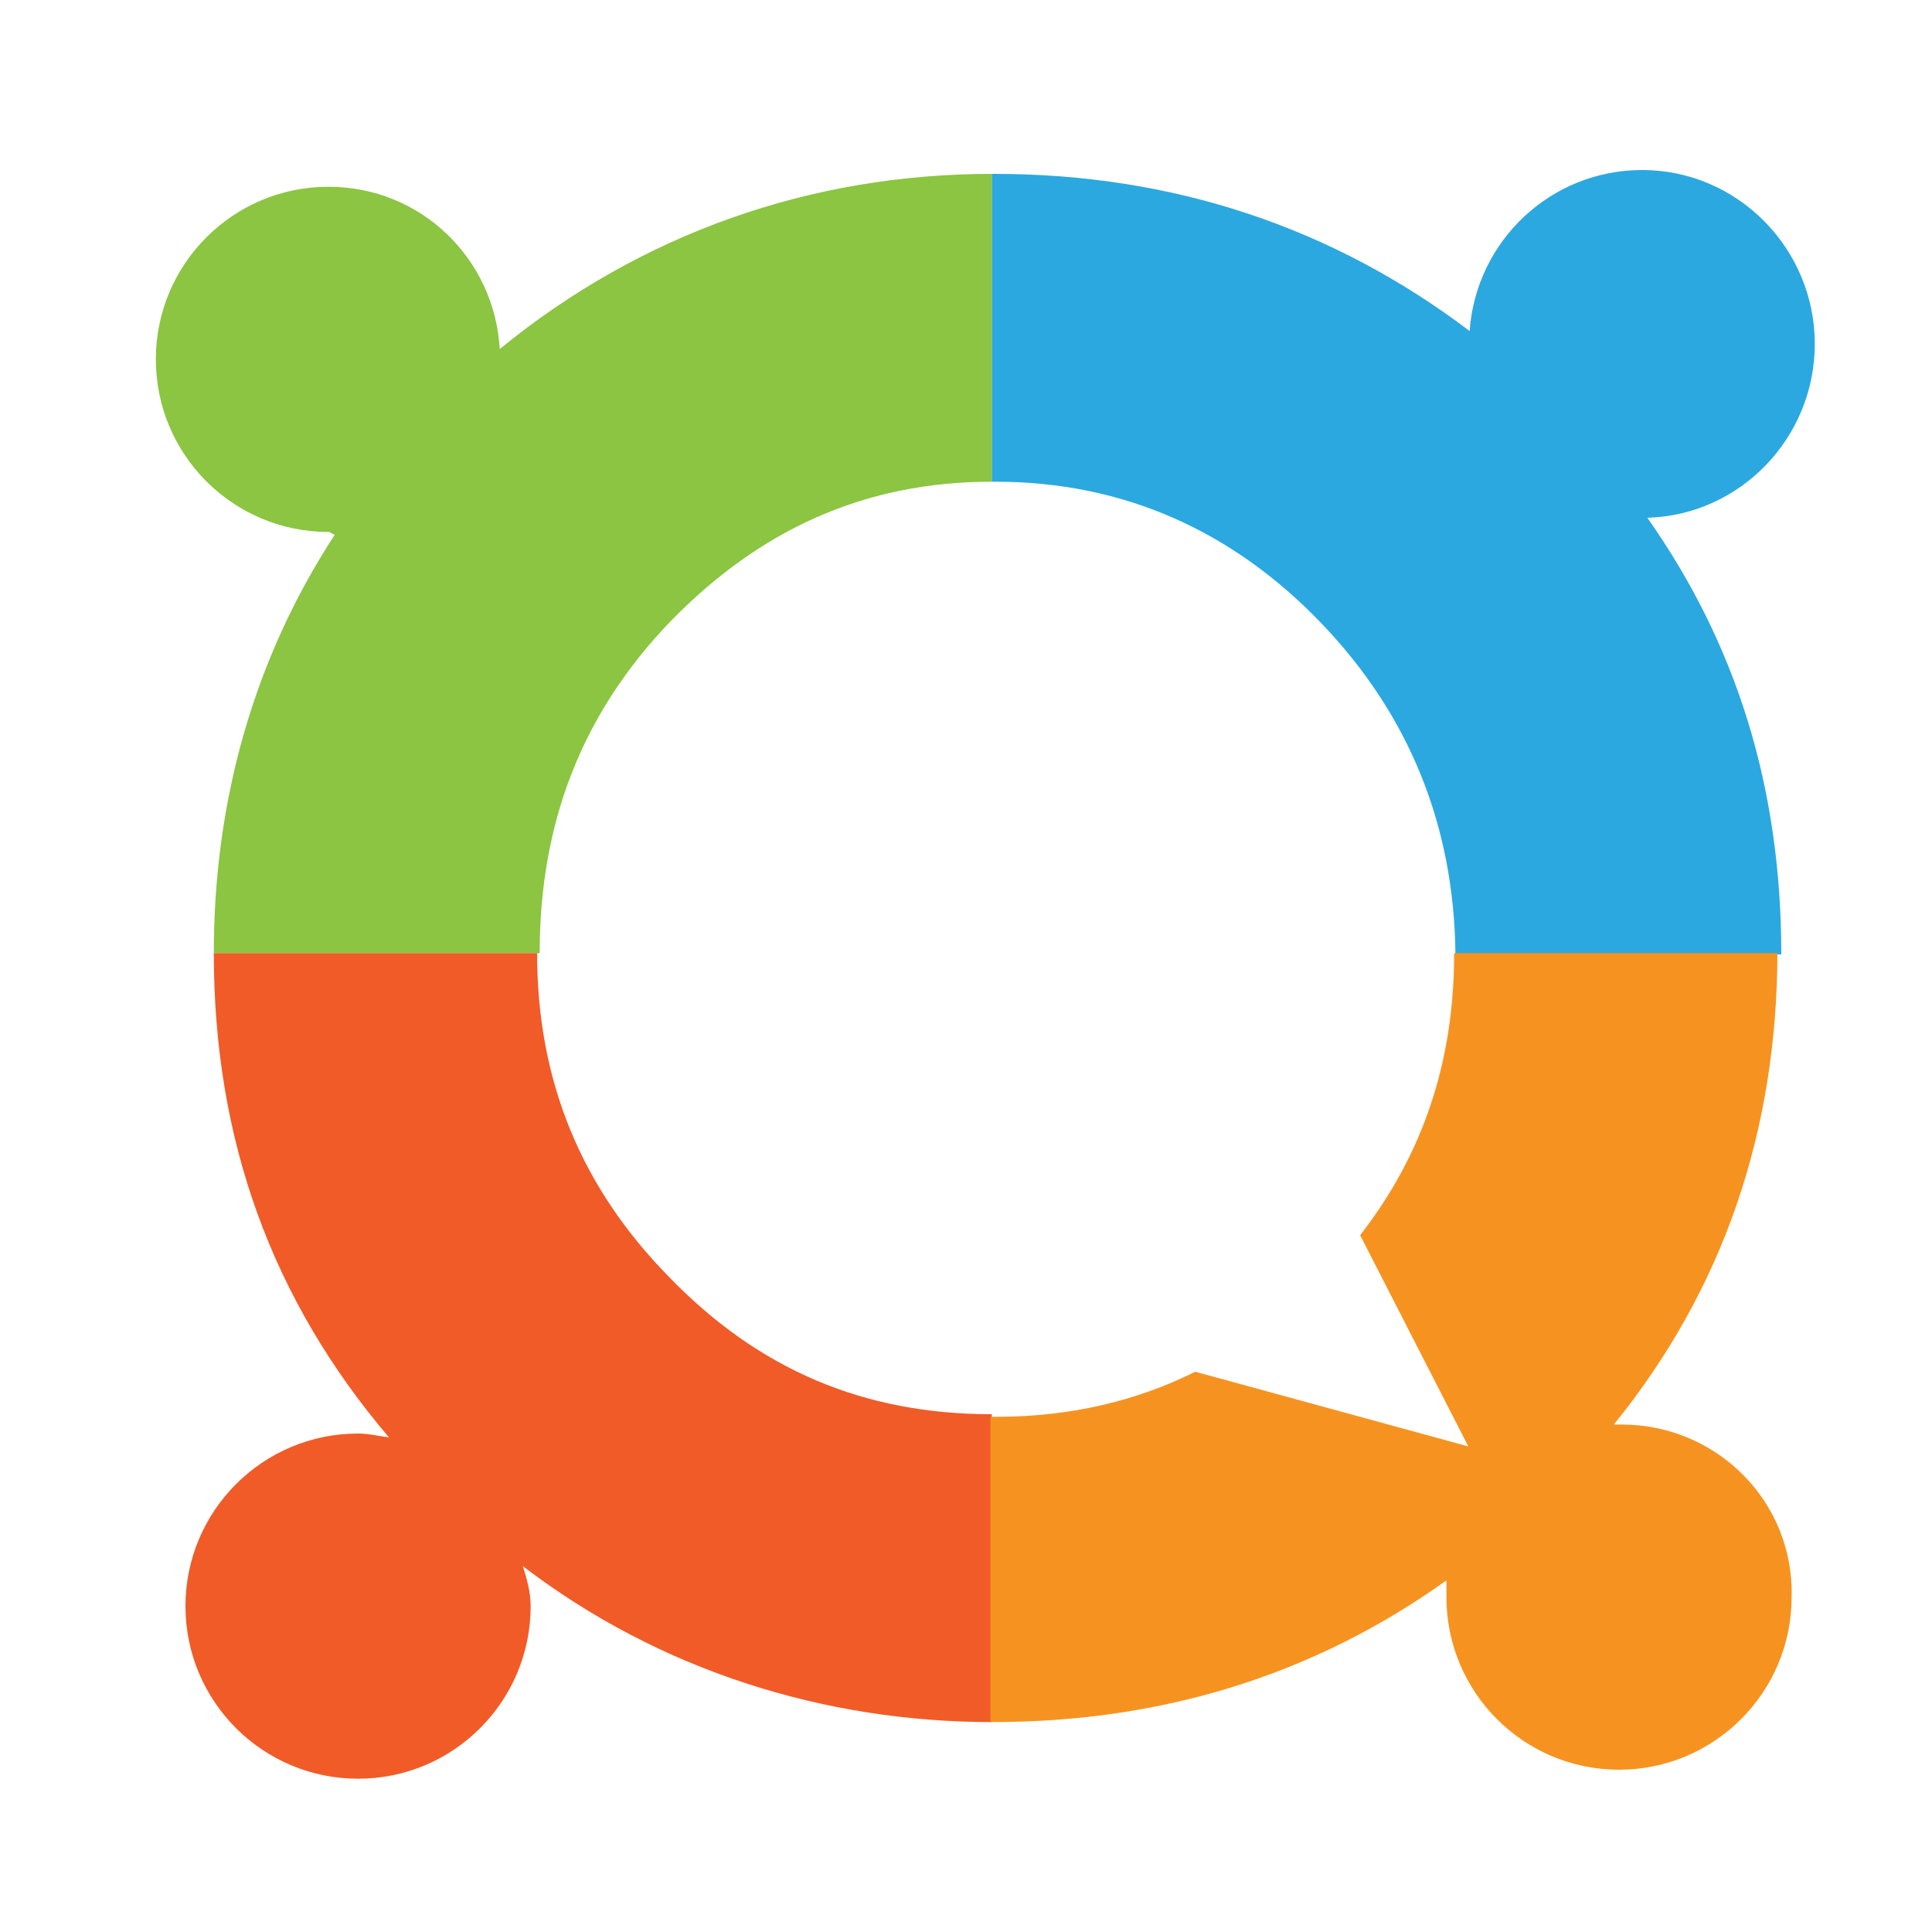 <?xml version="1.0" encoding="utf-8"?>
<!-- Generator: Adobe Illustrator 18.1.0, SVG Export Plug-In . SVG Version: 6.00 Build 0)  -->
<svg version="1.0" id="Layer_1" xmlns="http://www.w3.org/2000/svg" xmlns:xlink="http://www.w3.org/1999/xlink" x="0px" y="0px"
	 viewBox="0 0 150 150" enable-background="new 0 0 150 150" xml:space="preserve">
<g>
	<path fill="none" d="M77.5,37.4C77.4,37.4,77.4,37.4,77.5,37.4c-10,0-18.4,3.6-25.3,10.8c-6.9,7.1-10.3,15.6-10.4,25.5
		c0,0.1,0,0.1,0,0.2c0,9.9,3.4,18.5,10.4,25.6c6.9,7,15.3,10.7,25.2,10.7c0,0,0,0,0.1,0c5.6,0,10.8-1.2,15.4-3.5l21.2,5.8l-8.4-16.5
		c4.9-6.3,7.3-13.7,7.3-22c0-0.1,0-0.1,0-0.2c0-9.9-3.5-18.3-10.3-25.5C95.8,41,87.4,37.4,77.5,37.4z"/>
	<path fill="#2BA8E0" d="M77.3,37.4c9.9,0,18.4,3.8,25.3,11c6.8,7.1,10.3,15.7,10.4,25.7h25.3c0-13-3.5-24.1-10.4-33.9
		c7.2-0.2,13-6.2,13-13.5c0-7.4-6-13.5-13.4-13.5c-7.1,0-12.9,5.5-13.4,12.5C103.4,17.6,91,13.5,77.2,13.5l-0.2,0v23.9
		C77,37.4,77.2,37.4,77.3,37.4z"/>
	<path fill="#8BC541" d="M52,48.3c6.9-7.1,15-10.9,25-10.9V13.5c-14,0-27.2,4.6-38.2,13.6c-0.4-7-6.1-12.6-13.3-12.6
		c-7.4,0-13.4,6-13.4,13.4c0,7.4,6,13.4,13.4,13.4c0.2,0,0.3,0.2,0.5,0.2C19.8,51,16.6,62,16.6,74h25.3C41.9,64,45.1,55.5,52,48.3z"
		/>
	<path fill="#F15B27" d="M52,99.2C45.1,92.2,41.7,83.9,41.7,74c0-0.1,0.1,0,0.1,0H16.6c0,0,0-0.1,0,0c0,14.5,4.5,26.9,13.6,37.6
		c-0.8-0.1-1.6-0.3-2.4-0.3c-7.4,0-13.4,6-13.4,13.4c0,7.4,6,13.4,13.4,13.4c7.4,0,13.4-6,13.4-13.4c0-1.1-0.3-2.1-0.6-3.1
		c10.6,8.1,23.4,12.1,36.4,12.1v-23.9C67,109.8,58.9,106.3,52,99.2z"/>
	<path fill="#F69320" d="M125.9,110.6c-0.2,0-0.4,0-0.6,0c8.5-10.5,12.7-22.8,12.7-36.8c0-0.1,0,0.2,0,0.2h-25.1c0,0,0-0.1,0,0
		c0,8.4-2.4,15.6-7.3,21.9l8.4,16.4l-21.2-5.8c-4.6,2.3-9.8,3.5-15.4,3.5c0,0-0.5,0-0.5,0v23.7l0.2,0c13.2,0,25-3.7,35.2-11
		c0,0.4,0,0.8,0,1.3c0,7.4,6,13.4,13.4,13.4s13.4-6,13.4-13.4C139.3,116.6,133.3,110.6,125.9,110.6z"/>
</g>
</svg>
